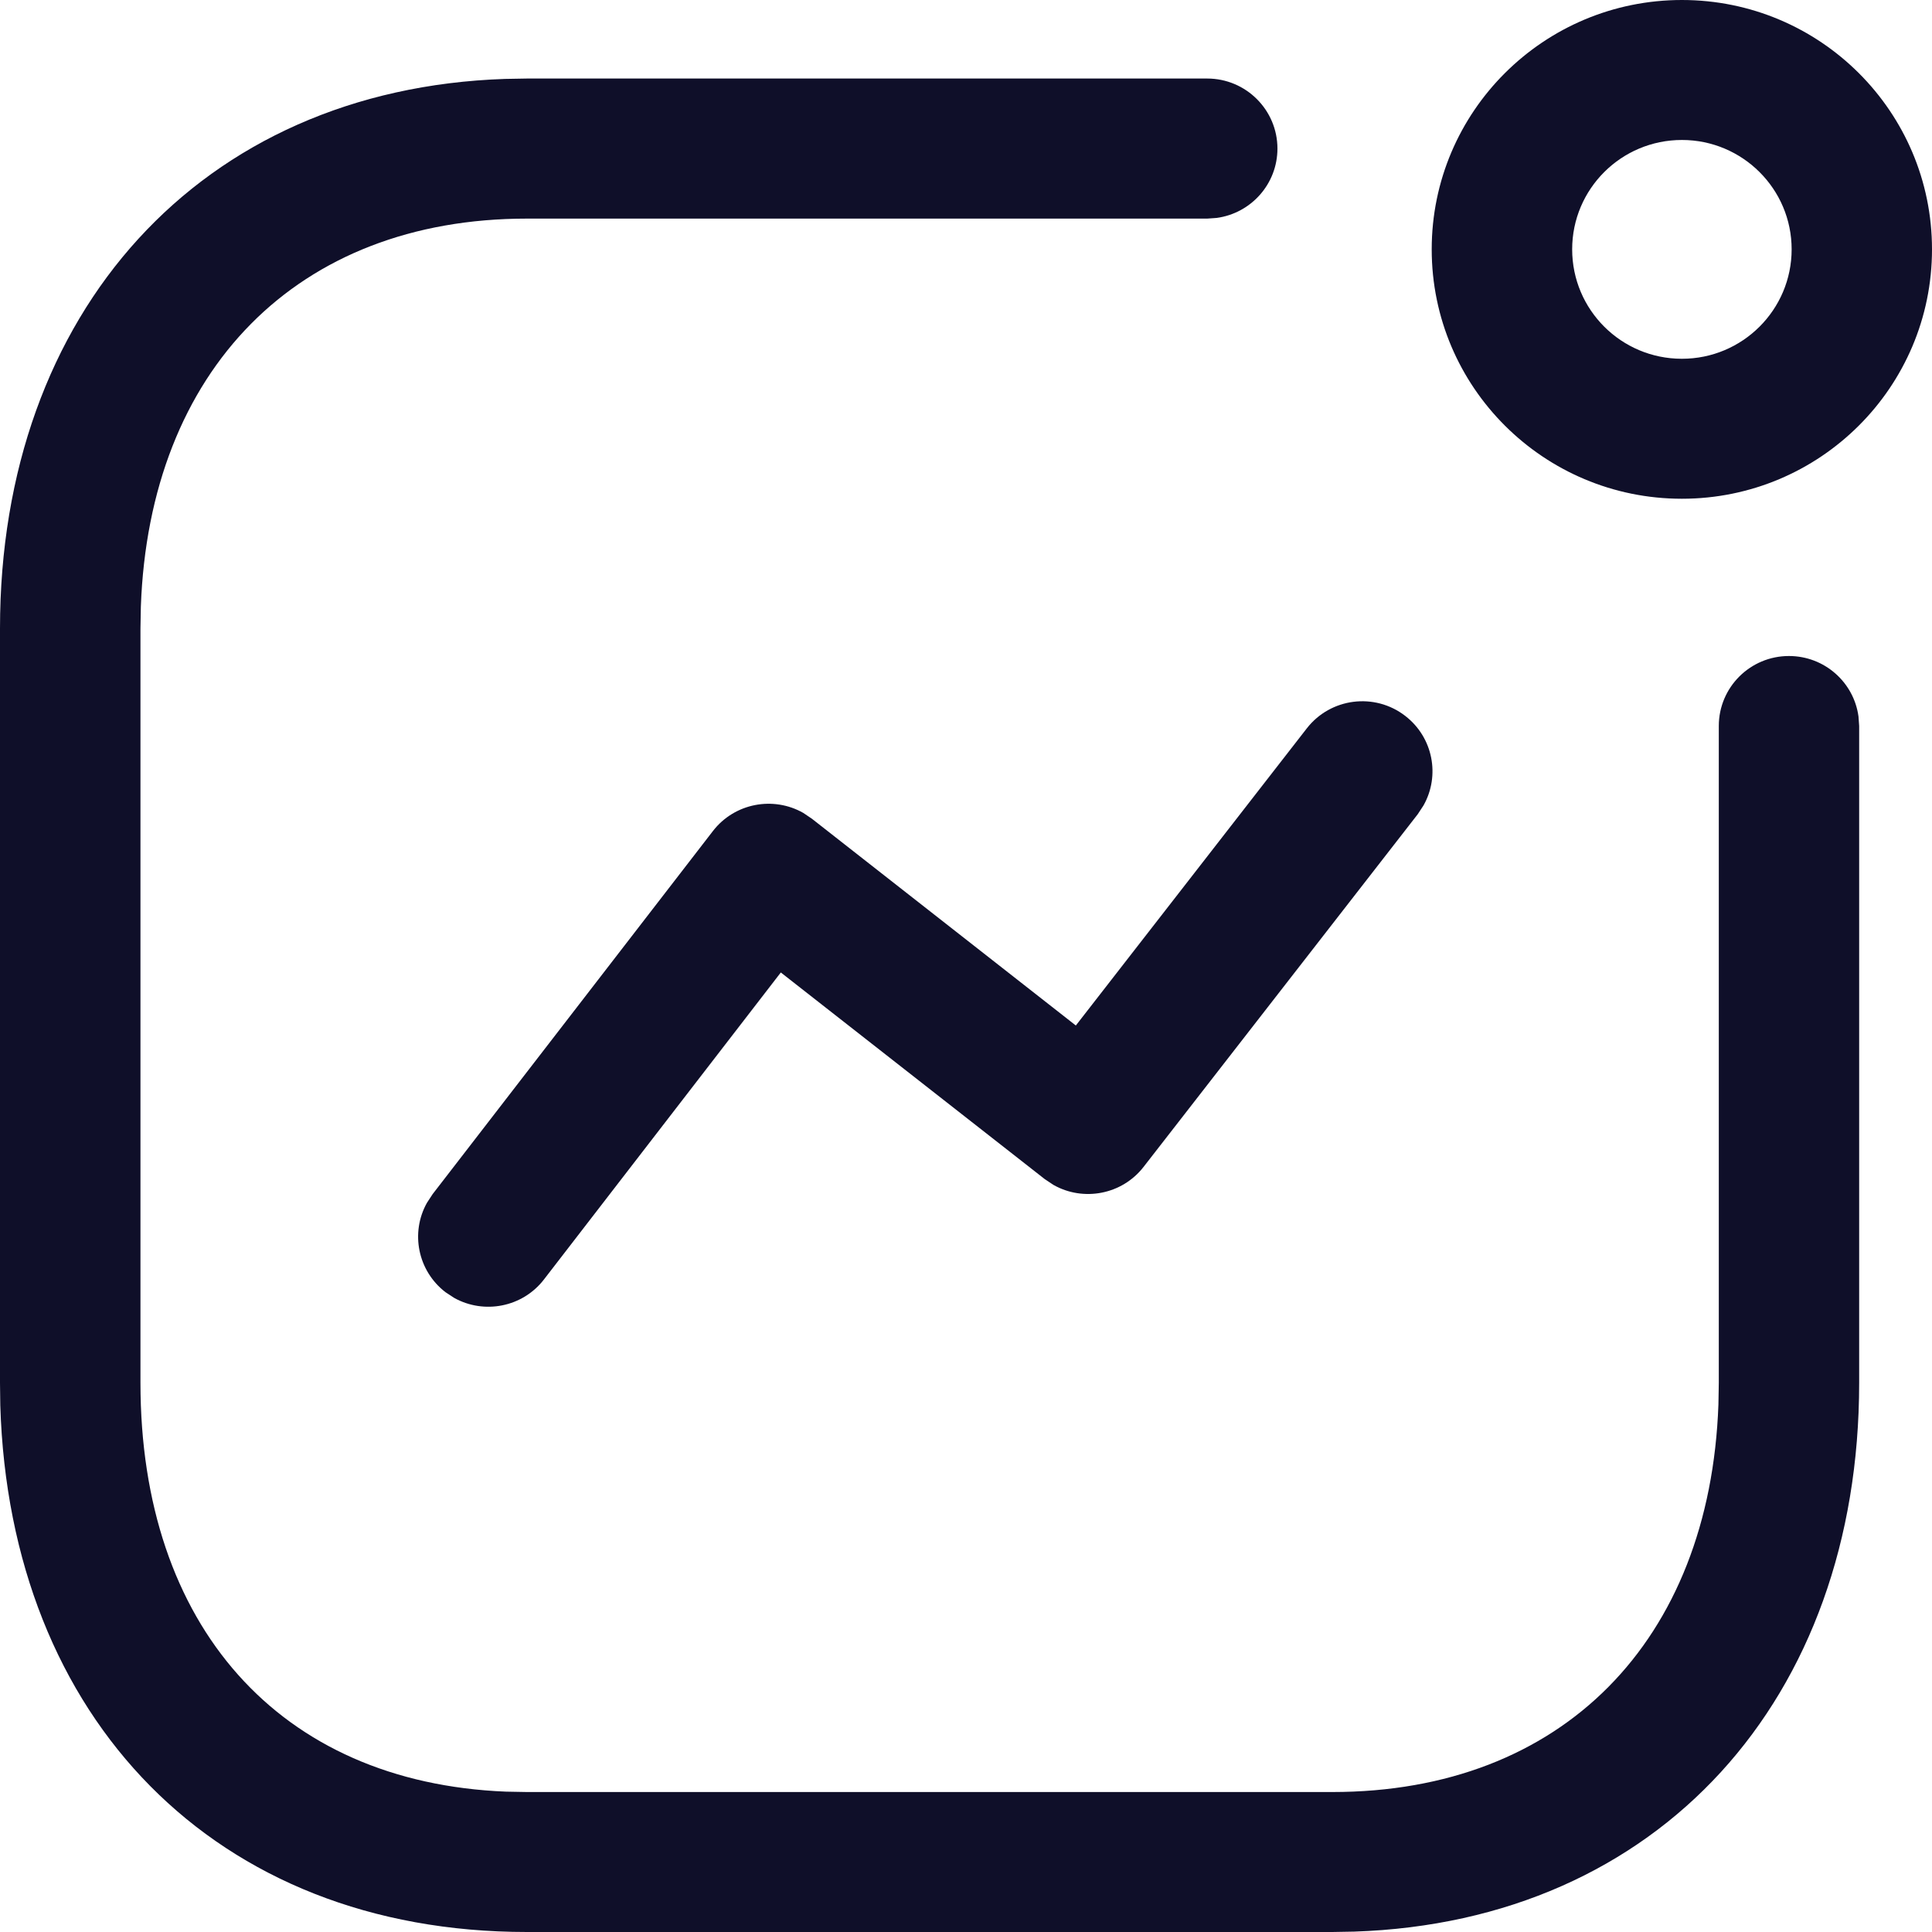 <svg width="20" height="20" viewBox="0 0 20 20" fill="none" xmlns="http://www.w3.org/2000/svg">
    <g id="Activity">
        <path id="Activity_2" fill-rule="evenodd" clip-rule="evenodd"
            d="M14.821 2.581C14.821 1.156 15.98 0 17.411 0C18.841 0 20 1.156 20 2.581C20 4.007 18.841 5.163 17.411 5.163C15.98 5.163 14.821 4.007 14.821 2.581ZM18.547 2.581C18.547 1.956 18.038 1.449 17.411 1.449C16.783 1.449 16.275 1.956 16.275 2.581C16.275 3.207 16.783 3.714 17.411 3.714C18.038 3.714 18.547 3.207 18.547 2.581ZM13.528 7.54C13.774 7.224 14.23 7.166 14.547 7.411C14.836 7.634 14.91 8.03 14.736 8.338L14.677 8.428L11.838 12.08C11.614 12.368 11.214 12.441 10.905 12.266L10.815 12.206L8.083 10.067L5.631 13.245C5.409 13.533 5.011 13.608 4.702 13.436L4.612 13.377C4.323 13.155 4.247 12.759 4.42 12.451L4.479 12.361L7.38 8.603C7.604 8.313 8.005 8.239 8.315 8.415L8.404 8.475L11.137 10.616L13.528 7.54ZM13.224 1.538C13.224 1.138 12.898 0.813 12.497 0.813H5.454L5.227 0.817C2.075 0.923 0 3.231 0 6.507V14.315L0.003 14.548C0.101 17.788 2.227 20 5.454 20H13.792L14.019 19.996C17.172 19.891 19.246 17.59 19.246 14.315V7.515L19.239 7.417C19.191 7.063 18.887 6.791 18.519 6.791C18.118 6.791 17.793 7.115 17.793 7.515V14.315L17.789 14.54C17.701 16.987 16.172 18.551 13.792 18.551H5.454L5.238 18.547C2.891 18.453 1.454 16.829 1.454 14.315V6.507L1.458 6.282C1.545 3.833 3.076 2.263 5.454 2.263H12.497L12.595 2.256C12.95 2.208 13.224 1.905 13.224 1.538Z"
            fill="#0F0F29" />
    </g>
</svg>